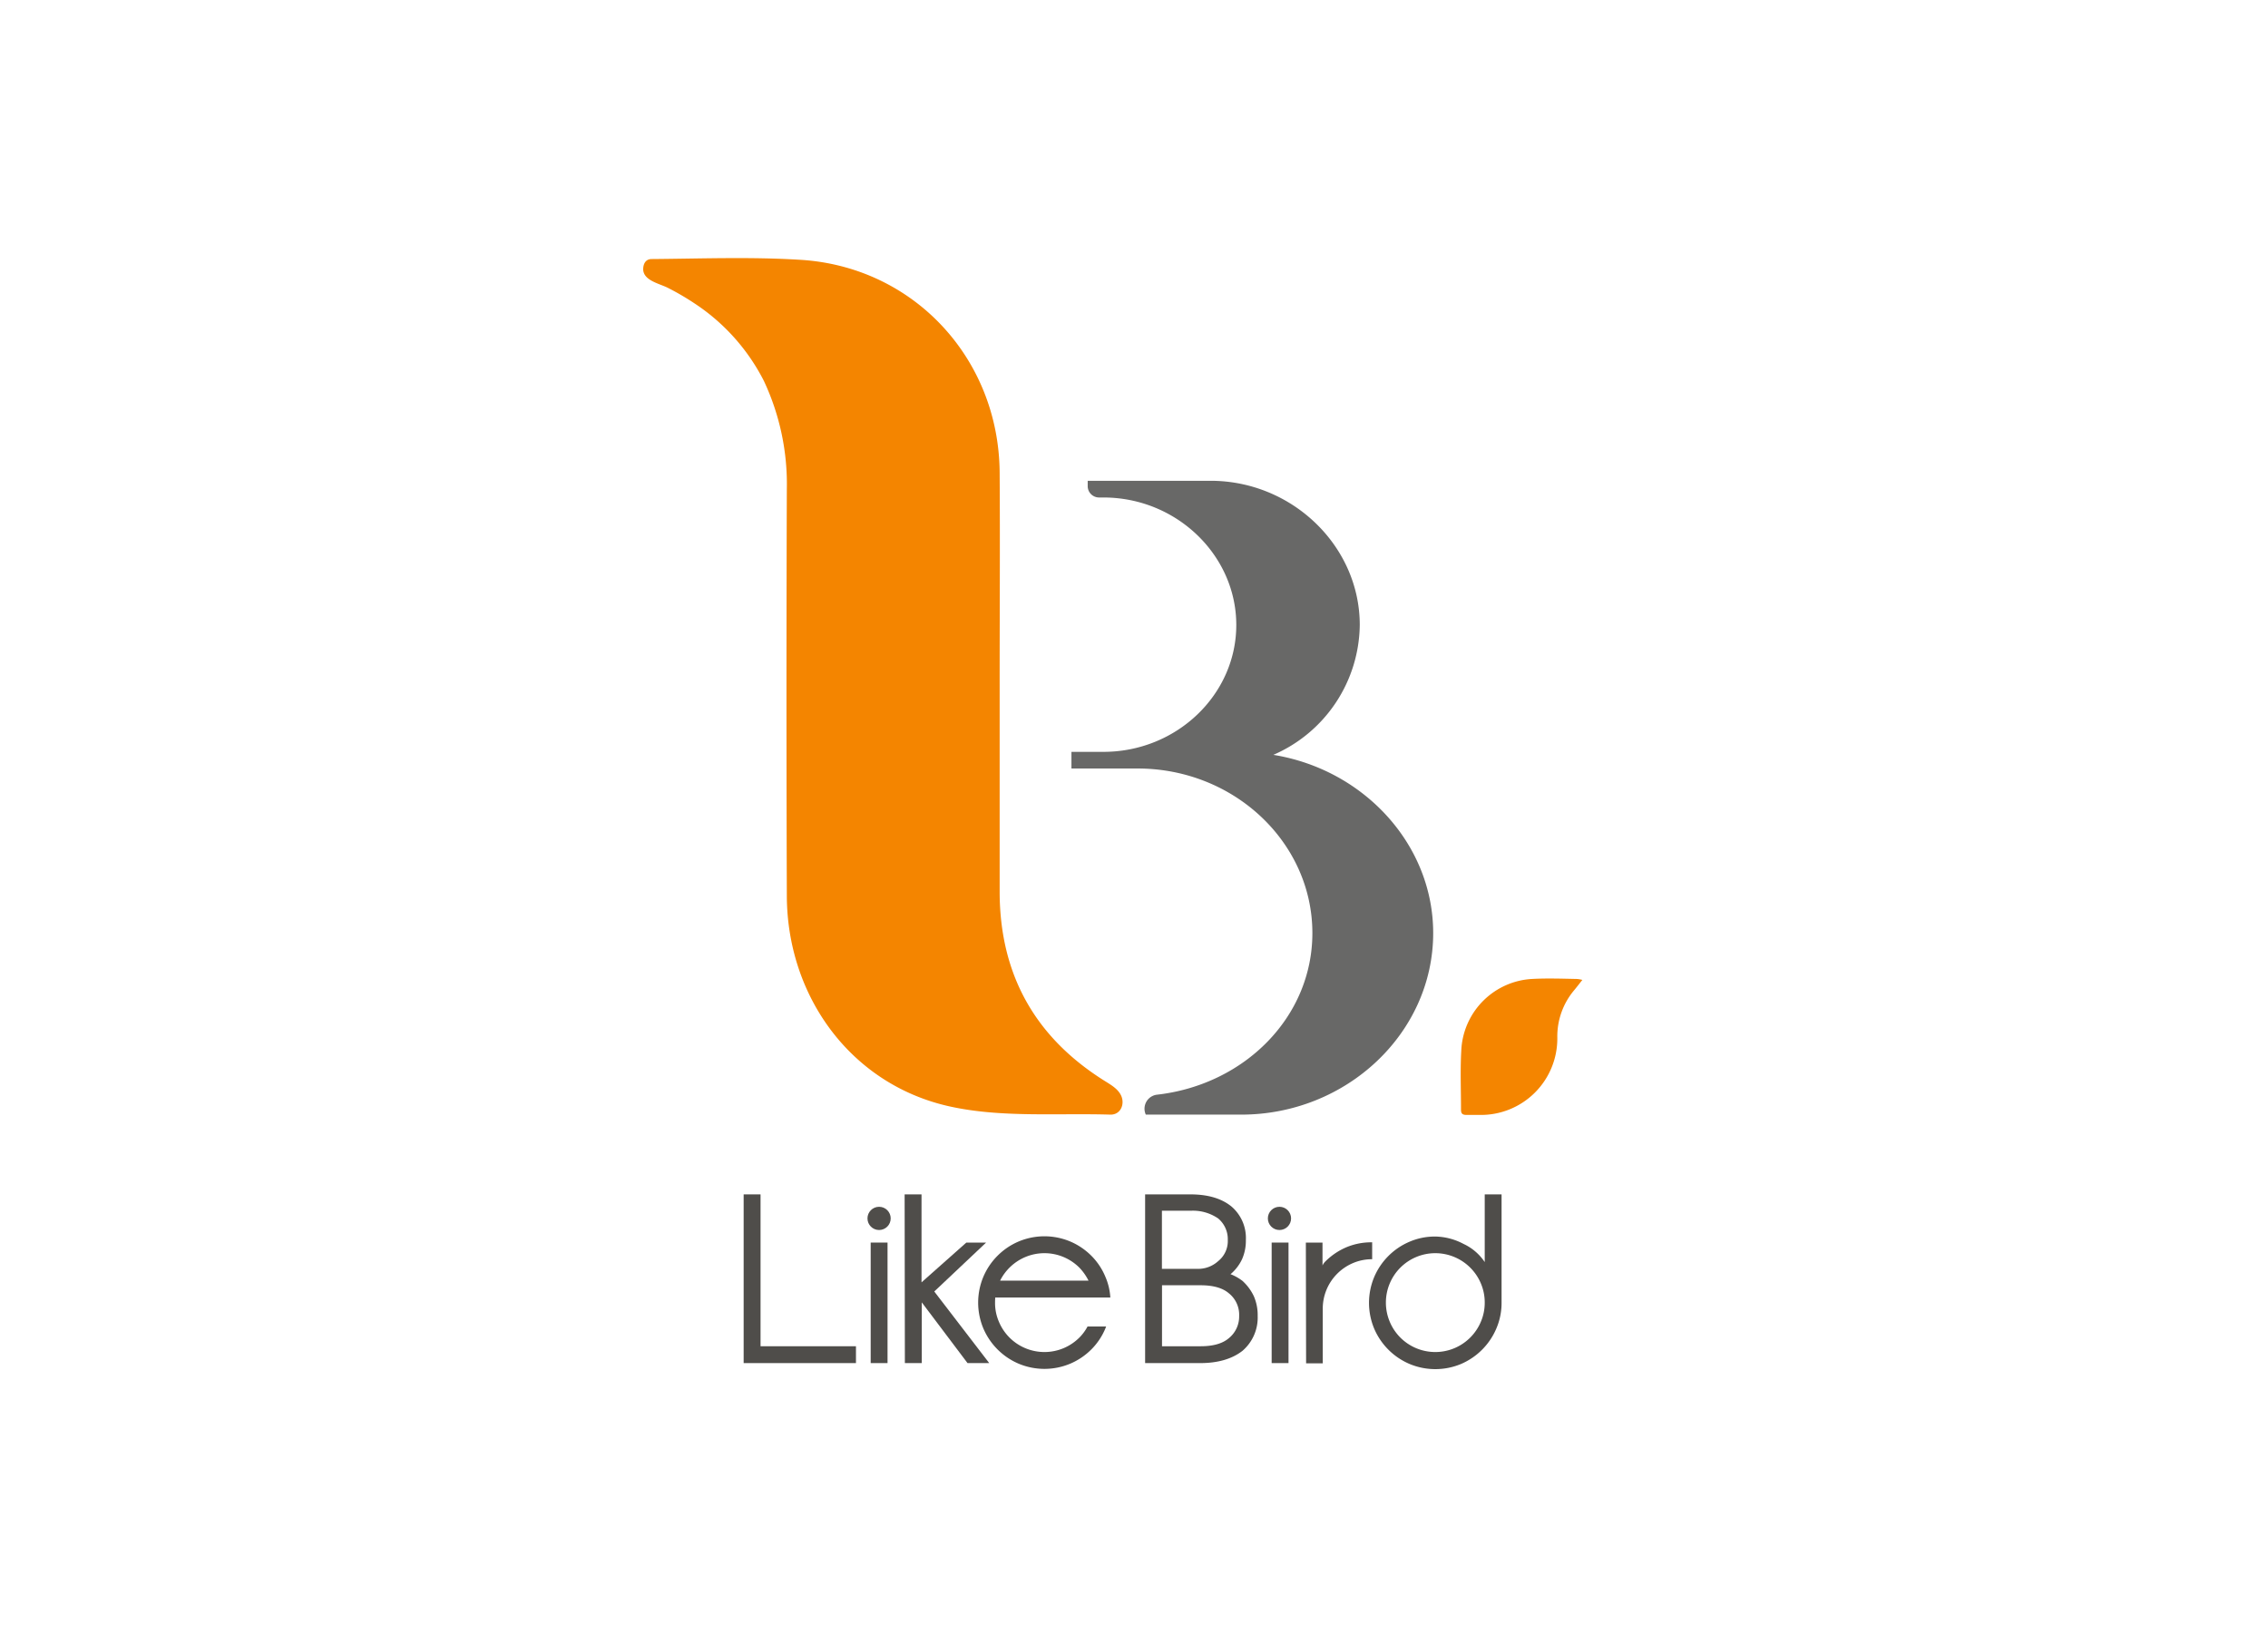 <svg viewBox="0 0 459 328.89" xmlns="http://www.w3.org/2000/svg"><path d="m320.24 198.29c-.67.85-1.16 1.48-1.67 2.1a14.51 14.51 0 0 0 -3.4 9.51 15.46 15.46 0 0 1 -15.81 15.71c-.86 0-1.72 0-2.58 0s-1.1-.32-1.1-1.07c0-4.22-.19-8.45.1-12.64a15.19 15.19 0 0 1 14.22-13.8c3.05-.17 6.11-.06 9.16 0a6.39 6.39 0 0 1 1.08.19z" fill="#f48500"/><path d="m202.31 138.44v42.08q.06 24.87 21.13 38.13c1.3.82 2.9 1.69 3.51 3.18.7 1.71-.21 3.78-2.26 3.72-10.84-.33-22 .65-32.45-1.65-20-4.4-33-22.29-33-42.77q-.14-41.06 0-82.12a49.12 49.12 0 0 0 -4.64-21.92 41 41 0 0 0 -14.11-15.74 52.3 52.3 0 0 0 -5.32-3.1c-1.7-.87-4.94-1.46-5-3.74 0-1.15.52-2.08 1.69-2.09 10.07-.08 20.18-.47 30.21.16 22.9 1.44 40.06 20 40.24 43 .1 14.26 0 28.56 0 42.86z" fill="#f48500"/><path d="m231.9 225.55h19.31c21.28 0 38.84-16.48 38.84-36.74 0-17.9-14-33.09-32.35-36.06a29 29 0 0 0 17.49-26.28c0-16-13.71-29.18-30.19-29.18h-24.87v1.08a2.3 2.3 0 0 0 2.3 2.3h.89c14.79 0 26.88 11.69 26.88 25.8s-12.09 25.67-26.88 25.67h-6.48v3.37h13.37c19.58 0 35.39 15 35.39 33.3 0 17-13.74 30.68-31.39 32.7a2.86 2.86 0 0 0 -2.34 4z" fill="#686867"/><g fill="#4f4d4a"><path d="m173.23 272.42v3.41h-22.73v-34.14h3.42v30.73z"/><path d="m176.21 251.44h3.41v24.39h-3.41z"/><path d="m200.2 275.83h-4.39l-9.26-12.29v12.29h-3.42l-.05-34.14h3.42v17.8l9.07-8.05h4l-10.49 9.9z"/><path d="m201.38 263.59a9.56 9.56 0 0 0 .78 3.87 9.95 9.95 0 0 0 5.34 5.35 10 10 0 0 0 7.75 0 10.07 10.07 0 0 0 3.2-2.15 9.48 9.48 0 0 0 1.65-2.24h3.76l-.15.39a13.17 13.17 0 0 1 -2.85 4.26 13.51 13.51 0 0 1 -4.27 2.88 13.48 13.48 0 0 1 -10.43 0 13.52 13.52 0 0 1 -7.15-7.14 13.5 13.5 0 0 1 0-10.44 13.49 13.49 0 0 1 7.15-7.15 13.48 13.48 0 0 1 10.43 0 13.51 13.51 0 0 1 4.27 2.88 13.11 13.11 0 0 1 2.85 4.27 12.34 12.34 0 0 1 1 4.19h-23.29c-.03.36-.04.7-.04 1.03zm17.07-7.07a10.07 10.07 0 0 0 -3.2-2.15 10 10 0 0 0 -7.75 0 10.09 10.09 0 0 0 -5.1 4.78h17.9a10.85 10.85 0 0 0 -1.85-2.63z"/><path d="m251.46 273.34c-2.12 1.66-5 2.49-8.54 2.49h-11.17v-34.14h9.17c3.51 0 6.28.81 8.29 2.44a8.38 8.38 0 0 1 2.93 6.78 9.28 9.28 0 0 1 -.75 3.85 8.94 8.94 0 0 1 -2.18 2.93.77.77 0 0 1 -.19.14 9.81 9.81 0 0 1 2.44 1.37 9.93 9.93 0 0 1 2.29 3.09 9.56 9.56 0 0 1 .78 4 8.87 8.87 0 0 1 -3.07 7.05zm-4.93-18.14a5.19 5.19 0 0 0 1.95-4.29 5.45 5.45 0 0 0 -1.95-4.35 9 9 0 0 0 -5.53-1.56h-5.85v11.76h7.31a6 6 0 0 0 4.07-1.56zm2.15 15.6a5.63 5.63 0 0 0 2.1-4.51 5.55 5.55 0 0 0 -2.1-4.6c-1.27-1.08-3.17-1.61-5.71-1.61h-7.8v12.34h7.83q3.78 0 5.68-1.62z"/><path d="m257.36 251.44h3.41v24.39h-3.41z"/><path d="m264.28 251.44h3.37v4.64a2.67 2.67 0 0 1 .54-.78 13.47 13.47 0 0 1 4.29-2.91 13 13 0 0 1 5.22-1v3.42a9.78 9.78 0 0 0 -3.88.78 10 10 0 0 0 -3.19 2.15 10 10 0 0 0 -2.93 7.07v11.07h-3.37z"/><path d="m303.89 263.59a13.09 13.09 0 0 1 -1.05 5.22 13.55 13.55 0 0 1 -7.14 7.19 13.5 13.5 0 0 1 -10.44 0 13.52 13.52 0 0 1 -7.15-7.14 13.5 13.5 0 0 1 0-10.44 13.49 13.49 0 0 1 7.15-7.15 13 13 0 0 1 5.22-1.05 12.56 12.56 0 0 1 5.7 1.49 10.42 10.42 0 0 1 4.3 3.68v-13.7h3.41zm-3.41 0a9.78 9.78 0 0 0 -.78-3.88 10 10 0 0 0 -5.35-5.34 10 10 0 0 0 -7.75 0 10 10 0 0 0 -5.34 5.34 10 10 0 0 0 0 7.75 9.95 9.95 0 0 0 5.34 5.35 10 10 0 0 0 7.75 0 10 10 0 0 0 5.35-5.35 9.73 9.73 0 0 0 .78-3.87z"/><circle cx="177.91" cy="246.55" r="2.35"/><circle cx="258.94" cy="246.55" r="2.35"/></g></svg>